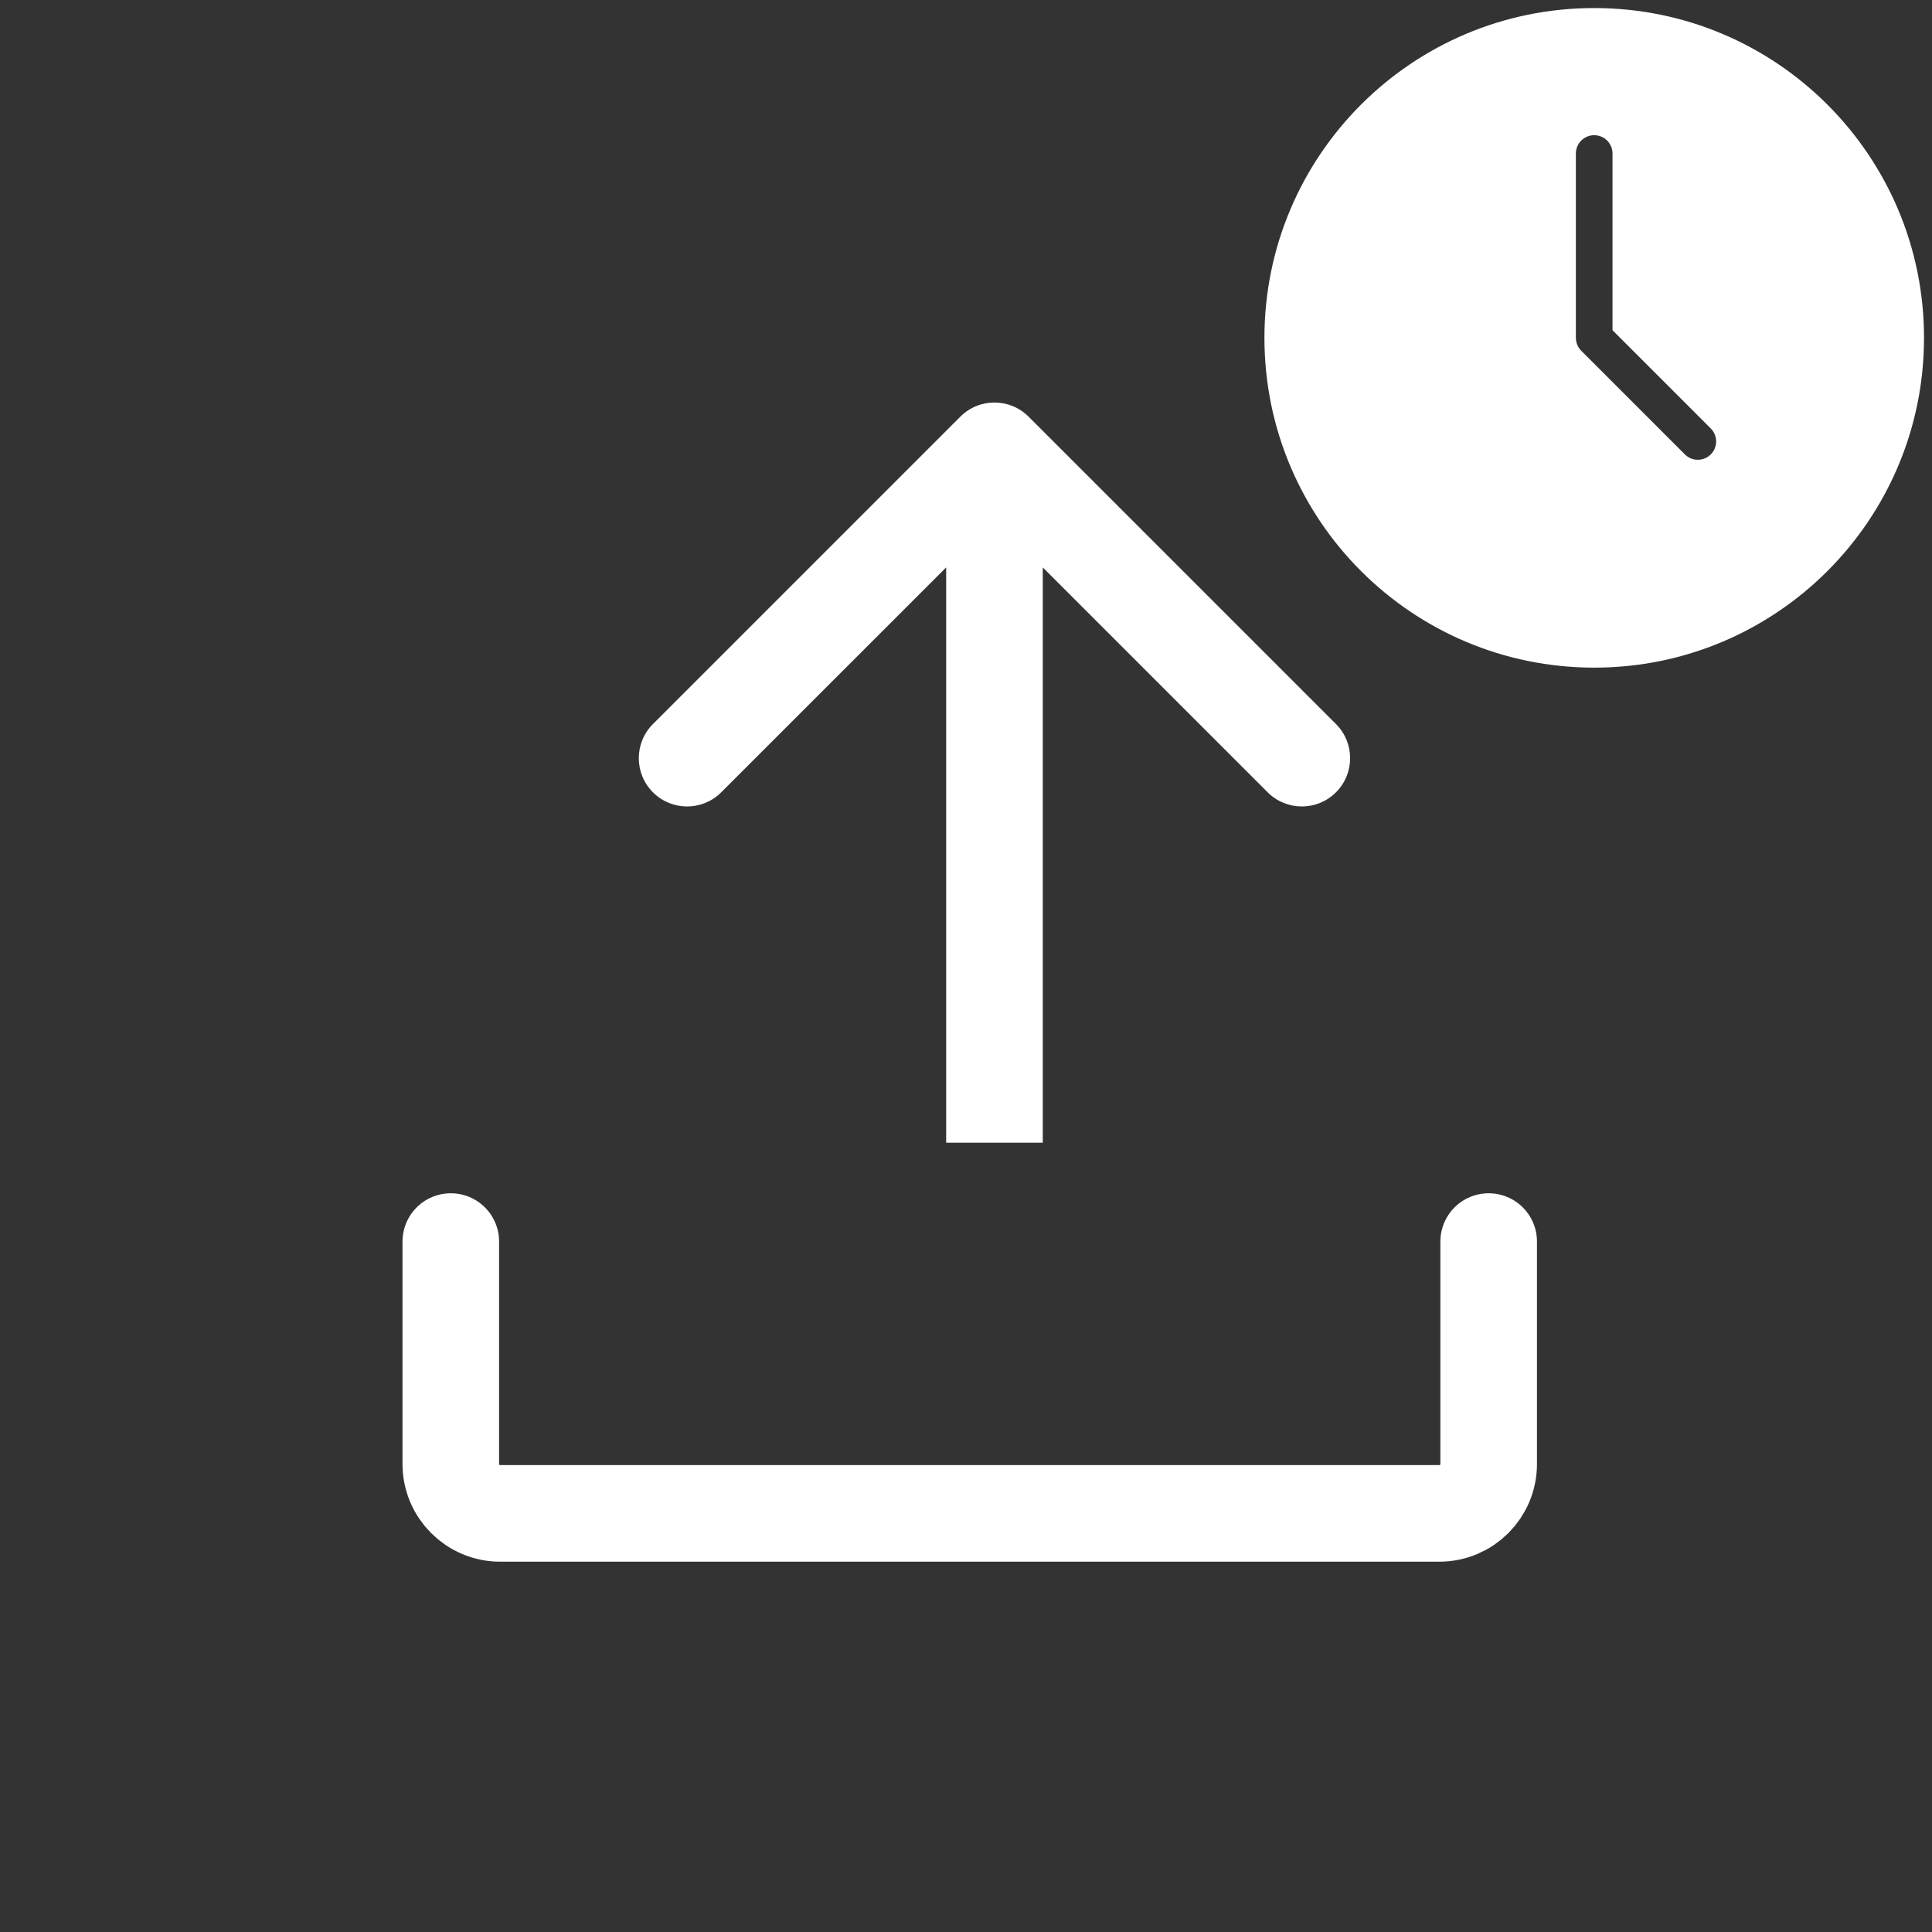 <?xml version="1.0" encoding="UTF-8" standalone="no"?>
<svg
   width="30"
   height="30"
   viewBox="0 0 30 30"
   fill="none"
   version="1.1"
   id="svg6"
   sodipodi:docname="send.svg"
   inkscape:version="1.1.2 (0a00cf5339, 2022-02-04)"
   xmlns:inkscape="http://www.inkscape.org/namespaces/inkscape"
   xmlns:sodipodi="http://sodipodi.sourceforge.net/DTD/sodipodi-0.dtd"
   xmlns="http://www.w3.org/2000/svg"
   xmlns:svg="http://www.w3.org/2000/svg">
  <rect x="0" y="0" width="30" height="30" fill="#333333" stroke="none"/>
  <defs
     id="defs10" />
  <sodipodi:namedview
     id="namedview8"
     pagecolor="#ffffff"
     bordercolor="#999999"
     borderopacity="1"
     inkscape:pageshadow="0"
     inkscape:pageopacity="0"
     inkscape:pagecheckerboard="0"
     showgrid="false"
     inkscape:zoom="21.466667"
     inkscape:cx="14.976708"
     inkscape:cy="15"
     inkscape:window-width="1920"
     inkscape:window-height="1007"
     inkscape:window-x="0"
     inkscape:window-y="0"
     inkscape:window-maximized="1"
     inkscape:current-layer="svg6" />
  <path
     d="M7 19.279V22.733C7 23.156 7.344 23.5 7.767 23.5H22.349C22.773 23.5 23.116 23.156 23.116 22.733V19.279"
     stroke="white"
     stroke-width="1.5"
     stroke-linecap="round"
     stroke-linejoin="round"
     id="path2" />
  <path
     d="M14.912 6.47C15.204 6.177 15.679 6.177 15.972 6.47L20.745 11.243C21.038 11.536 21.038 12.01 20.745 12.303C20.452 12.596 19.977 12.596 19.684 12.303L15.442 8.061L11.199 12.303C10.906 12.596 10.431 12.596 10.139 12.303C9.846 12.01 9.846 11.536 10.139 11.243L14.912 6.47ZM14.692 17.744L14.692 7L16.192 7L16.192 17.744L14.692 17.744Z"
     fill="white"
     id="path4" />
  <g
     style="fill:none"
     id="g838"
     transform="matrix(0.569,0,0,0.569,16.22,-3.289)">
    <path
       fill-rule="evenodd"
       clip-rule="evenodd"
       d="m 24,15 c 0,4.971 -4.029,9 -9,9 -4.971,0 -9,-4.029 -9,-9 0,-4.971 4.029,-9 9,-9 4.971,0 9,4.029 9,9 z m -9.5,-0.015 c -0.004,0.133 0.045,0.267 0.146,0.368 l 2.828,2.828 c 0.195,0.195 0.512,0.195 0.707,0 0.195,-0.195 0.195,-0.512 0,-0.707 l -2.682,-2.682 V 9.97 c 0,-0.276 -0.224,-0.5 -0.5,-0.5 -0.276,0 -0.5,0.224 -0.5,0.5 V 14.97 c 0,0.005 10e-5,0.01 3e-4,0.015 z"
       fill="white"
       id="path829" />
  </g>
</svg>
